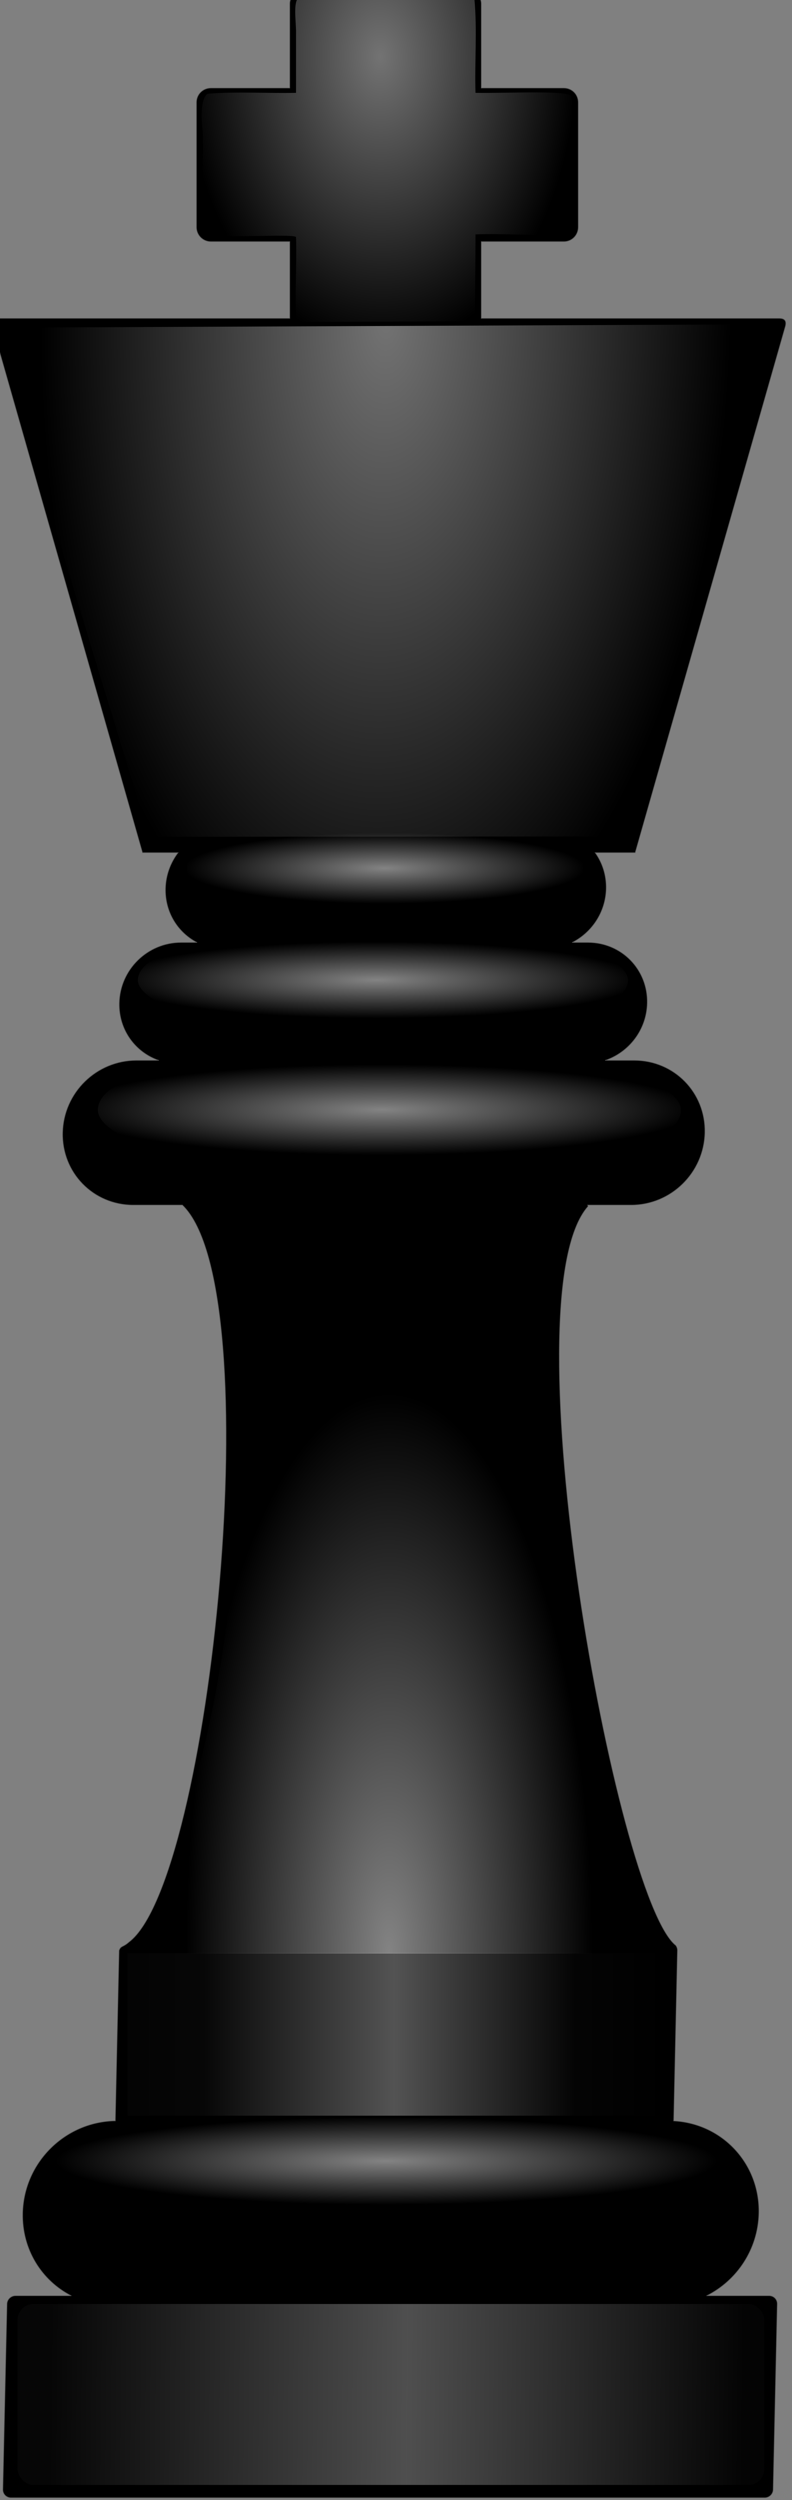 <?xml version="1.0" encoding="UTF-8" standalone="no"?>
<!-- Created with Inkscape (http://www.inkscape.org/) -->

<svg
   xmlns:dc="http://purl.org/dc/elements/1.1/"
   xmlns:cc="http://creativecommons.org/ns#"
   xmlns:rdf="http://www.w3.org/1999/02/22-rdf-syntax-ns#"
   xmlns:svg="http://www.w3.org/2000/svg"
   xmlns="http://www.w3.org/2000/svg"
   xmlns:xlink="http://www.w3.org/1999/xlink"
   xmlns:sodipodi="http://sodipodi.sourceforge.net/DTD/sodipodi-0.dtd"
   xmlns:inkscape="http://www.inkscape.org/namespaces/inkscape"
   width="22.261mm"
   height="70.197mm"
   viewBox="0 0 22.261 70.197"
   version="1.1"
   id="svg5796"
   inkscape:version="0.92.3 (2405546, 2018-03-11)"
   sodipodi:docname="06.svg">
  <rect x="0" y="0" width="22.261" height="70.197" fill="#808080" stroke="none"/>
  <defs
     id="defs5790">
    <radialGradient
       id="radialGradient5536"
       xlink:href="#linearGradient4228"
       gradientUnits="userSpaceOnUse"
       cy="25.652"
       cx="154.26"
       gradientTransform="matrix(2.236,-4.0726e-6,3.9456e-7,0.296,-1161.1,-361.31)"
       r="66.244" />
    <linearGradient
       id="linearGradient4228">
      <stop
         id="stop4230"
         style="stop-color:#ffffff"
         offset="0" />
      <stop
         id="stop3161"
         style="stop-color:#ffffff;stop-opacity:0"
         offset=".747" />
      <stop
         id="stop4232"
         style="stop-color:#ffffff;stop-opacity:0"
         offset="1" />
    </linearGradient>
    <linearGradient
       id="linearGradient5538"
       y2="-145.02"
       xlink:href="#linearGradient3181"
       gradientUnits="userSpaceOnUse"
       x2="333.22"
       gradientTransform="matrix(1,0,0,1.041,-973.3,-120.88)"
       y1="-148.75"
       x1="-60.187" />
    <linearGradient
       id="linearGradient3181">
      <stop
         id="stop3183"
         style="stop-color:#ffffff;stop-opacity:0"
         offset="0" />
      <stop
         id="stop3189"
         style="stop-color:#ffffff;stop-opacity:.069"
         offset=".267" />
      <stop
         id="stop3185"
         style="stop-color:#ffffff;stop-opacity:.866"
         offset=".57" />
      <stop
         id="stop3191"
         style="stop-color:#ffffff;stop-opacity:.045"
         offset=".856" />
      <stop
         id="stop3187"
         style="stop-color:#ffffff;stop-opacity:0"
         offset="1" />
    </linearGradient>
    <linearGradient
       id="linearGradient5540"
       y2="-264.4"
       xlink:href="#linearGradient3181"
       gradientUnits="userSpaceOnUse"
       x2="247.52"
       gradientTransform="matrix(1.026,0,0,1.041,-976.74,-120.88)"
       y1="-264.4"
       x1="41.734" />
    <radialGradient
       id="radialGradient5542"
       xlink:href="#linearGradient4228"
       gradientUnits="userSpaceOnUse"
       cy="886.25"
       cx="152.9"
       gradientTransform="matrix(1.376,-3.2715e-6,1.1384e-6,3.781,-1025.6,-3774.2)"
       r="66.244" />
    <radialGradient
       id="radialGradient5544"
       xlink:href="#linearGradient4228"
       gradientUnits="userSpaceOnUse"
       cy="-469.58"
       cx="155.57"
       gradientTransform="matrix(1.355,-3.6795e-6,6.6053e-7,0.239,-1027.5,-673.6)"
       r="66.244" />
    <radialGradient
       id="radialGradient5546"
       xlink:href="#linearGradient5582"
       gradientUnits="userSpaceOnUse"
       cy="-748.45"
       cx="-820.08"
       gradientTransform="matrix(1.076,-5.2364e-8,4.925e-7,0.156,63.024,-631.71)"
       r="82.007" />
    <linearGradient
       id="linearGradient5582">
      <stop
         id="stop5584"
         style="stop-color:#ffffff"
         offset="0" />
      <stop
         id="stop5586"
         style="stop-color:#ffffff;stop-opacity:0"
         offset="1" />
    </linearGradient>
    <radialGradient
       id="radialGradient5548"
       xlink:href="#linearGradient5582"
       gradientUnits="userSpaceOnUse"
       cy="-748.45"
       cx="-820.08"
       gradientTransform="matrix(1.28,-6.2093e-8,5.8587e-7,0.185,232.08,-566.63)"
       r="82.007" />
    <radialGradient
       id="radialGradient5550"
       xlink:href="#linearGradient5582"
       gradientUnits="userSpaceOnUse"
       cy="-931.85"
       cx="-813.8"
       gradientTransform="matrix(0.899,0.02,-0.039,1.762,-120.99,688.57)"
       r="128.44" />
    <radialGradient
       id="radialGradient5552"
       xlink:href="#linearGradient5582"
       gradientUnits="userSpaceOnUse"
       cy="-1076.5"
       cx="-822.11"
       gradientTransform="matrix(0.021,1.569,-1.056,0.014,-1937.7,247.86)"
       r="62.19" />
  </defs>
  <sodipodi:namedview
     id="base"
     pagecolor="#ffffff"
     bordercolor="#666666"
     borderopacity="1.0"
     inkscape:pageopacity="0.0"
     inkscape:pageshadow="2"
     inkscape:zoom="0.35"
     inkscape:cx="42.06839"
     inkscape:cy="132.65645"
     inkscape:document-units="mm"
     inkscape:current-layer="layer1"
     showgrid="false"
     fit-margin-top="0"
     fit-margin-left="0"
     fit-margin-right="0"
     fit-margin-bottom="0"
     inkscape:window-width="1024"
     inkscape:window-height="717"
     inkscape:window-x="0"
     inkscape:window-y="25"
     inkscape:window-maximized="1" />
  <g
     inkscape:label="Layer 1"
     inkscape:groupmode="layer"
     id="layer1"
     transform="translate(-94.703,-113.735)">
    <g
       transform="matrix(0.084,0,0,0.084,174.12,204.122)"
       id="g5524">
      <path
         inkscape:connector-curvature="0"
         d="m -844.16,-1079.1 c -2.39,0 -4.31,2 -4.31,4.3 v 28.2 h -26.41 c -2.65,0 -4.81,2.1 -4.81,4.8 v 41.7 c 0,2.66 2.16,4.82 4.81,4.82 h 26.41 v 25.66 h -97.91 c -1.56,0.32 -2.01,1.29 -1.59,2.74 l 50.22,175.85 h 11.91 c -2.55,3.36 -4.12,7.52 -4.22,12.03 -0.18,7.87 4.11,14.64 10.56,18 h -5.34 c -11.22,0 -20.44,9.03 -20.69,20.25 -0.2,8.91 5.34,16.44 13.25,19.16 h -7.5 c -13.39,0 -24.39,10.77 -24.69,24.15 -0.3,13.39 10.24,24.19 23.63,24.19 h 16.43 c 29.59,28.43 9.54,225.89 -17.93,246.41 -2.01,1.79 -2.67,1.1 -3.25,2.78 l -1.25,56.94 c -16.86,0.29 -30.63,13.95 -31,30.87 -0.27,12.08 6.34,22.51 16.28,27.59 h -18.69 c -1.53,0 -2.81,1.23 -2.84,2.75 l -1.38,62 c -0.03,1.53 1.19,2.75 2.72,2.75 h 252.19 c 1.52,0 2.78,-1.22 2.81,-2.75 l 1.37,-62 c 0.04,-1.52 -1.16,-2.75 -2.68,-2.75 h -20.97 c 10.16,-5.08 17.23,-15.51 17.5,-27.59 0.37,-16.55 -12.2,-29.98 -28.5,-30.84 l 1.25,-56.97 c 0.01,-0.65 -0.2,-1.25 -0.56,-1.72 -20.01,-15.99 -56.38,-216.45 -29.35,-247.03 -0.02,-0.16 -0.07,-0.29 -0.12,-0.44 h 14.53 c 13.39,0 24.39,-10.8 24.69,-24.19 0.29,-13.38 -10.24,-24.15 -23.63,-24.15 h -9.75 c 8.03,-2.72 13.9,-10.25 14.09,-19.16 0.25,-11.22 -8.59,-20.25 -19.81,-20.25 H -754 c 6.6,-3.36 11.2,-10.13 11.38,-18 0.09,-4.52 -1.28,-8.67 -3.69,-12.03 h 13.4 l 50.22,-175.85 c 0.47,-1.7 -0.03,-2.74 -1.97,-2.74 h -99.75 v -25.66 h 27.66 c 2.66,0 4.78,-2.16 4.78,-4.82 v -41.7 c 0,-2.7 -2.12,-4.8 -4.78,-4.8 h -27.66 v -28.2 c 0,-2.3 -1.92,-4.3 -4.31,-4.3 z"
         style="color:#000000;fill:#000000;stroke:#525252;stroke-width:0.199"
         id="path5504" />
      <rect
         x="-933.44"
         y="-380.76"
         width="234.7"
         height="54.121"
         ry="27.061"
         style="color:#000000;opacity:0.515;fill:url(#radialGradient5536)"
         id="rect5506" />
      <rect
         x="-939.56"
         y="-305.92"
         width="249.86"
         height="60.487"
         ry="5.294"
         style="color:#000000;opacity:0.356;fill:url(#linearGradient5538)"
         id="rect5508" />
      <rect
         x="-902.77"
         y="-423.2"
         width="180.08"
         height="54.347"
         ry="0"
         style="color:#000000;opacity:0.376;fill:url(#linearGradient5540)"
         id="rect5510" />
      <path
         inkscape:connector-curvature="0"
         d="m -882.66,-673.47 126.14,2.31 c -16.06,124.67 14.71,183.07 32.45,248.08 h -177.65 c 52.37,-107.63 35.03,-228.68 19.06,-250.39 z"
         style="color:#000000;opacity:0.515;fill:url(#radialGradient5542)"
         id="path5512" />
      <rect
         x="-882.9"
         y="-804.8"
         width="132.49"
         height="38.09"
         ry="15.374"
         style="color:#000000;opacity:0.515;fill:url(#radialGradient5544)"
         id="rect5514" />
      <rect
         x="-899.31"
         y="-761.19"
         width="164.01"
         height="25.566"
         ry="12.783"
         rx="32.182"
         style="color:#000000;opacity:0.515;fill:url(#radialGradient5546)"
         id="rect5516" />
      <rect
         x="-912.7"
         y="-720.16"
         width="195.11"
         height="30.317"
         ry="15.158"
         rx="38.283"
         style="color:#000000;opacity:0.515;fill:url(#radialGradient5548)"
         id="rect5518" />
      <path
         inkscape:connector-curvature="0"
         d="m -944.22,-966.53 256.8,-1.1 c -13.44,54.8 -33.88,129.78 -48.58,171.18 l -159.64,0.12 c -6.07,-21.74 -50.87,-162.68 -48.58,-170.2 z"
         style="color:#000000;opacity:0.451;fill:url(#radialGradient5550)"
         id="path5520" />
      <path
         inkscape:connector-curvature="0"
         d="m -791.26,-1077.8 c -17.63,0.9 -35.41,0.3 -53.1,0.4 -3.1,0.4 -2.24,6 -2.03,11.4 v 21 c -9.84,0.2 -19.87,-0.5 -29.62,0.3 -2.42,1.7 -2.12,8.8 -1.6,12.6 0.41,11 -0.75,22.4 0.47,33.2 -2.69,3.41 30.38,0.65 30.75,2.15 0.31,9.04 -0.45,19.36 0.1,28.35 l 59.71,-0.27 c 0.09,-9.67 0.25,-19.32 0.25,-29.01 10.38,-0.45 21.13,0.82 31.32,-0.5 3.05,-4.12 0.08,-10.62 1.12,-15.42 -0.23,-9.9 0.44,-20 -0.28,-29.9 0.82,-2.6 -20.83,-1.3 -32.16,-1.5 -0.32,-10.4 0.61,-21.1 -0.37,-31.4 -1.25,-1.1 -2.86,-1.4 -4.56,-1.4 z"
         style="color:#000000;opacity:0.451;fill:url(#radialGradient5552)"
         id="path5522" />
    </g>
  </g>
</svg>
